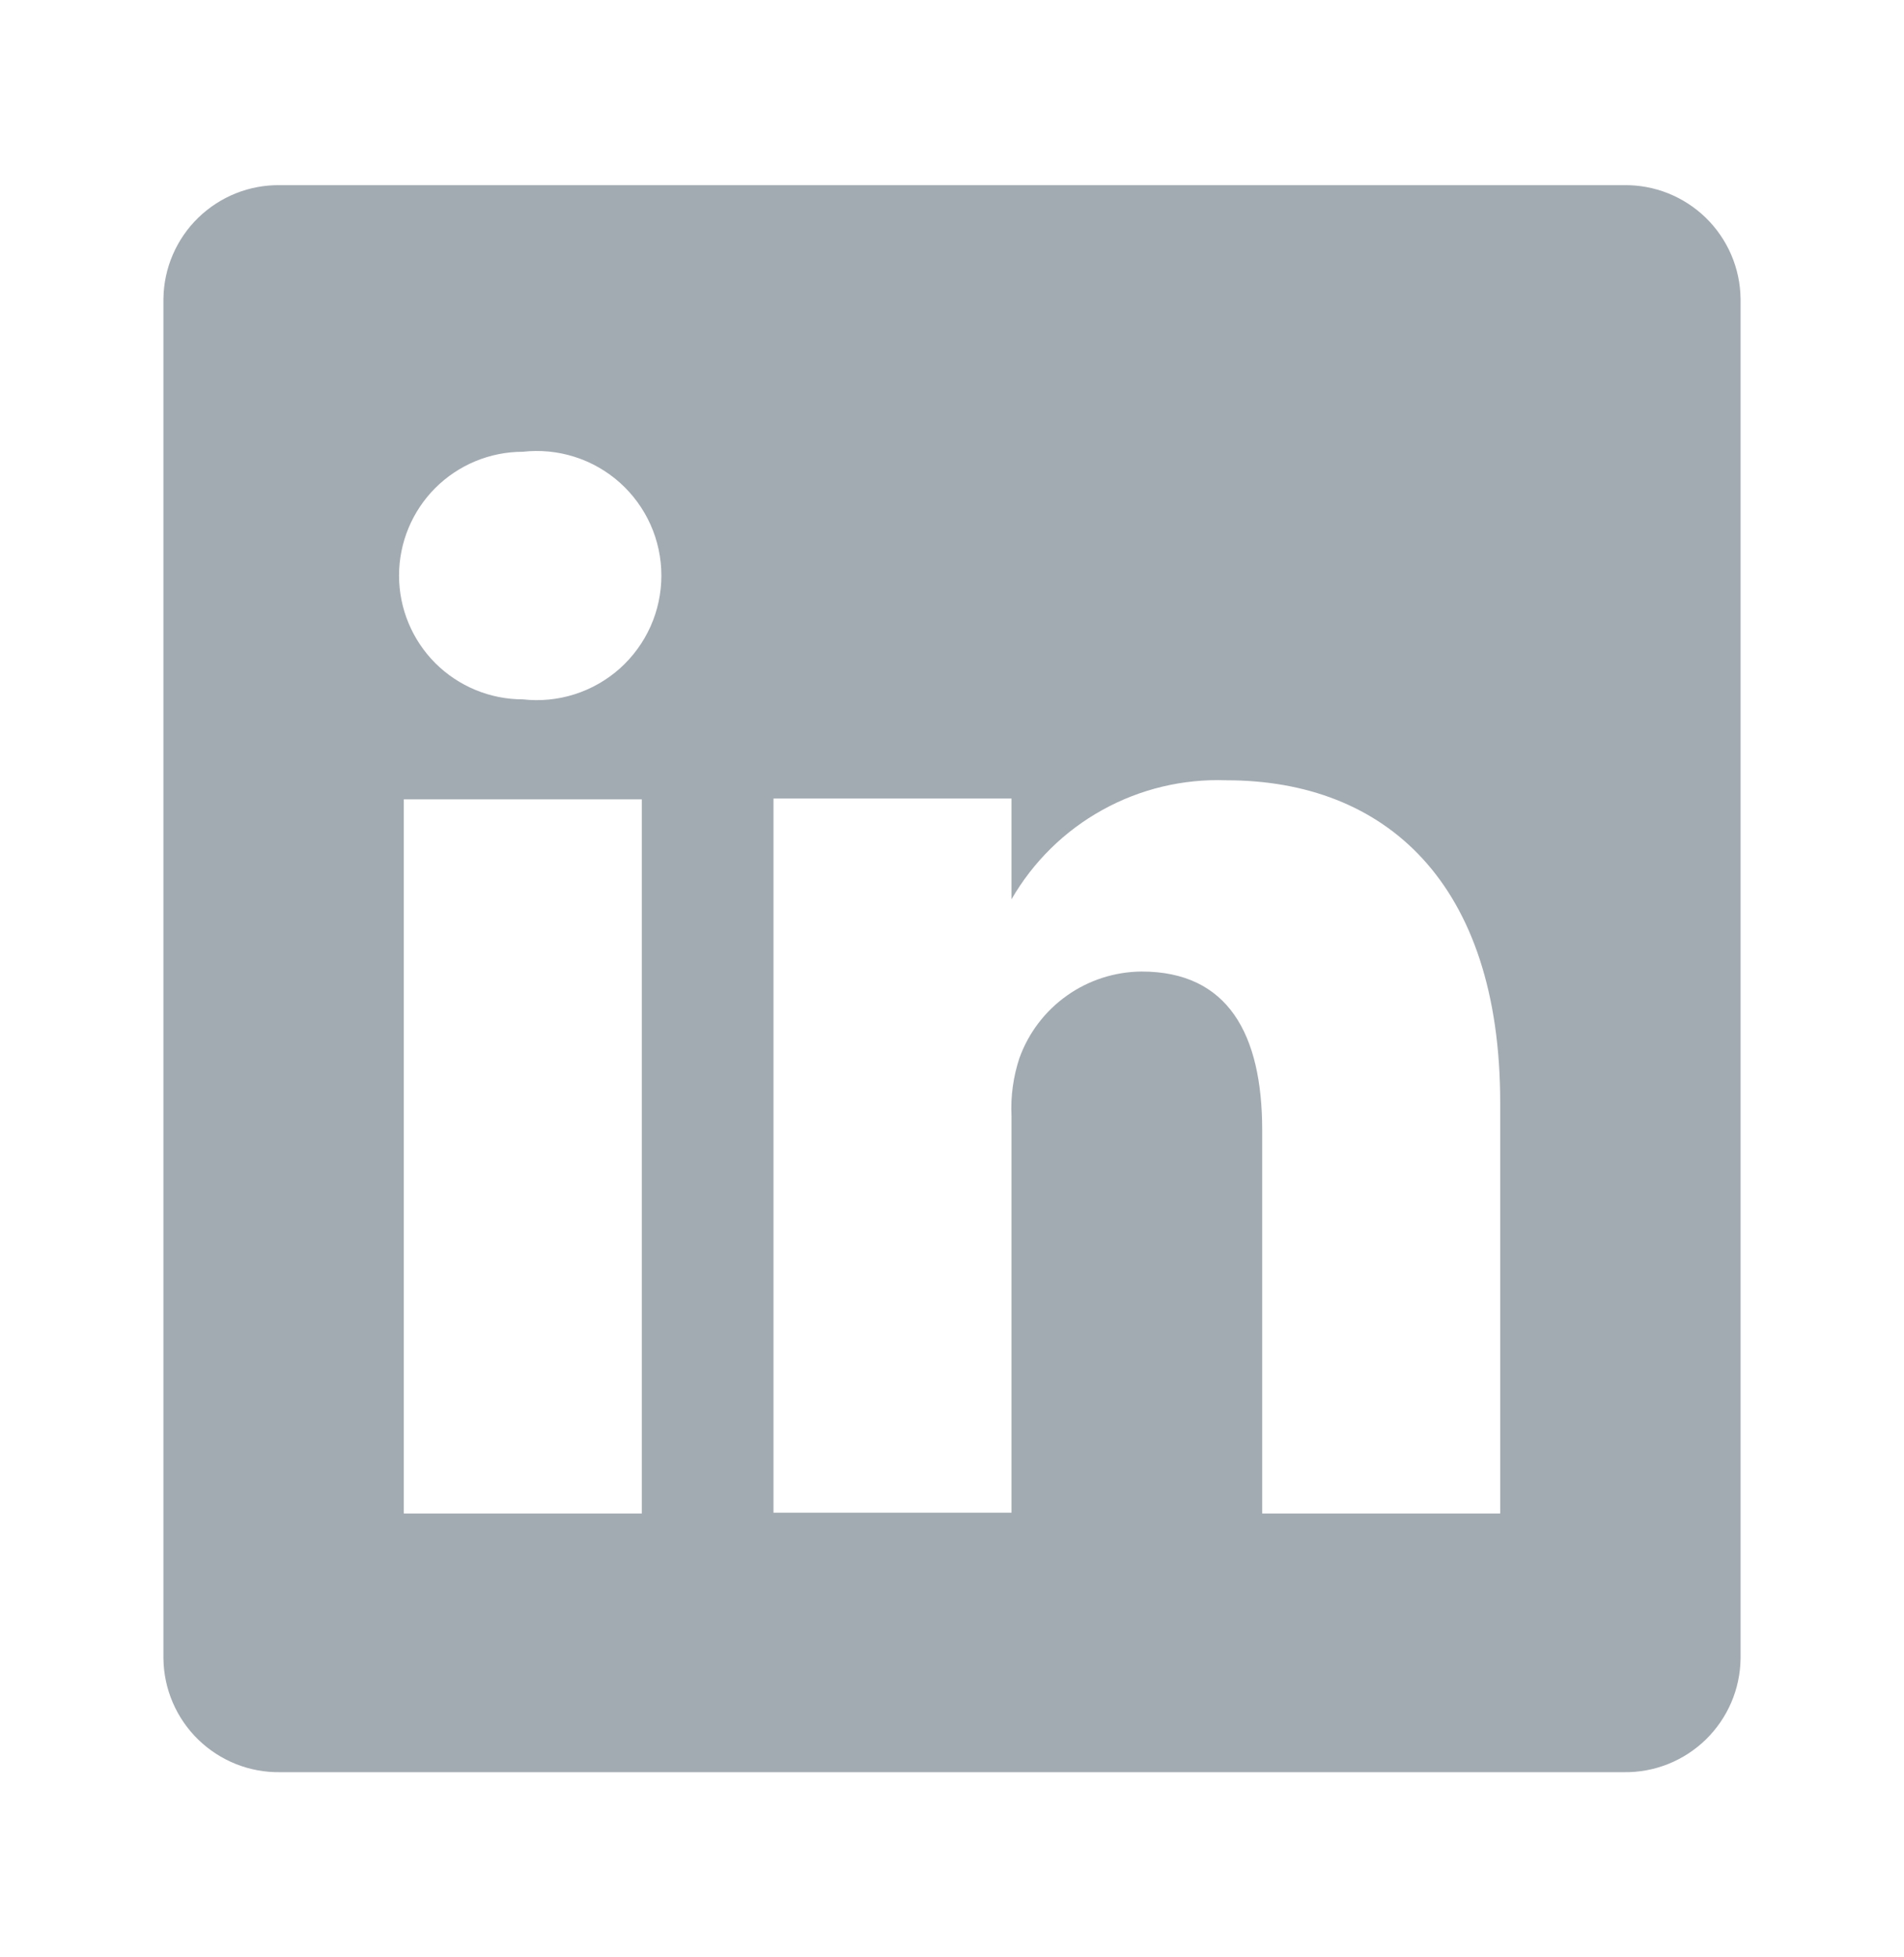 <svg width="36" height="37" viewBox="0 0 36 37" fill="none" xmlns="http://www.w3.org/2000/svg">
<path d="M30.705 3.5H5.295C5.009 3.496 4.726 3.548 4.46 3.654C4.195 3.76 3.953 3.917 3.748 4.116C3.543 4.315 3.38 4.553 3.267 4.815C3.154 5.077 3.094 5.359 3.09 5.645V31.355C3.094 31.641 3.154 31.923 3.267 32.185C3.38 32.447 3.543 32.685 3.748 32.884C3.953 33.083 4.195 33.24 4.46 33.346C4.726 33.452 5.009 33.504 5.295 33.5H30.705C30.991 33.504 31.274 33.452 31.54 33.346C31.805 33.24 32.047 33.083 32.252 32.884C32.456 32.685 32.62 32.447 32.733 32.185C32.846 31.923 32.906 31.641 32.91 31.355V5.645C32.906 5.359 32.846 5.077 32.733 4.815C32.62 4.553 32.456 4.315 32.252 4.116C32.047 3.917 31.805 3.76 31.54 3.654C31.274 3.548 30.991 3.496 30.705 3.5ZM12.135 28.61H7.635V15.11H12.135V28.61ZM9.885 13.22C9.264 13.22 8.669 12.973 8.23 12.535C7.792 12.096 7.545 11.501 7.545 10.88C7.545 10.259 7.792 9.664 8.23 9.225C8.669 8.787 9.264 8.54 9.885 8.54C10.214 8.503 10.548 8.535 10.864 8.636C11.18 8.736 11.472 8.903 11.719 9.123C11.966 9.344 12.164 9.615 12.3 9.918C12.435 10.22 12.505 10.548 12.505 10.88C12.505 11.212 12.435 11.54 12.3 11.842C12.164 12.145 11.966 12.416 11.719 12.637C11.472 12.857 11.18 13.024 10.864 13.124C10.548 13.225 10.214 13.257 9.885 13.22ZM28.365 28.61H23.865V21.365C23.865 19.55 23.22 18.365 21.585 18.365C21.079 18.369 20.586 18.527 20.173 18.82C19.76 19.112 19.447 19.524 19.275 20C19.158 20.353 19.107 20.724 19.125 21.095V28.595H14.625C14.625 28.595 14.625 16.325 14.625 15.095H19.125V17C19.534 16.291 20.128 15.706 20.845 15.31C21.561 14.913 22.372 14.72 23.19 14.75C26.19 14.75 28.365 16.685 28.365 20.84V28.61Z" fill="#A3ABB2"/>
</svg>
